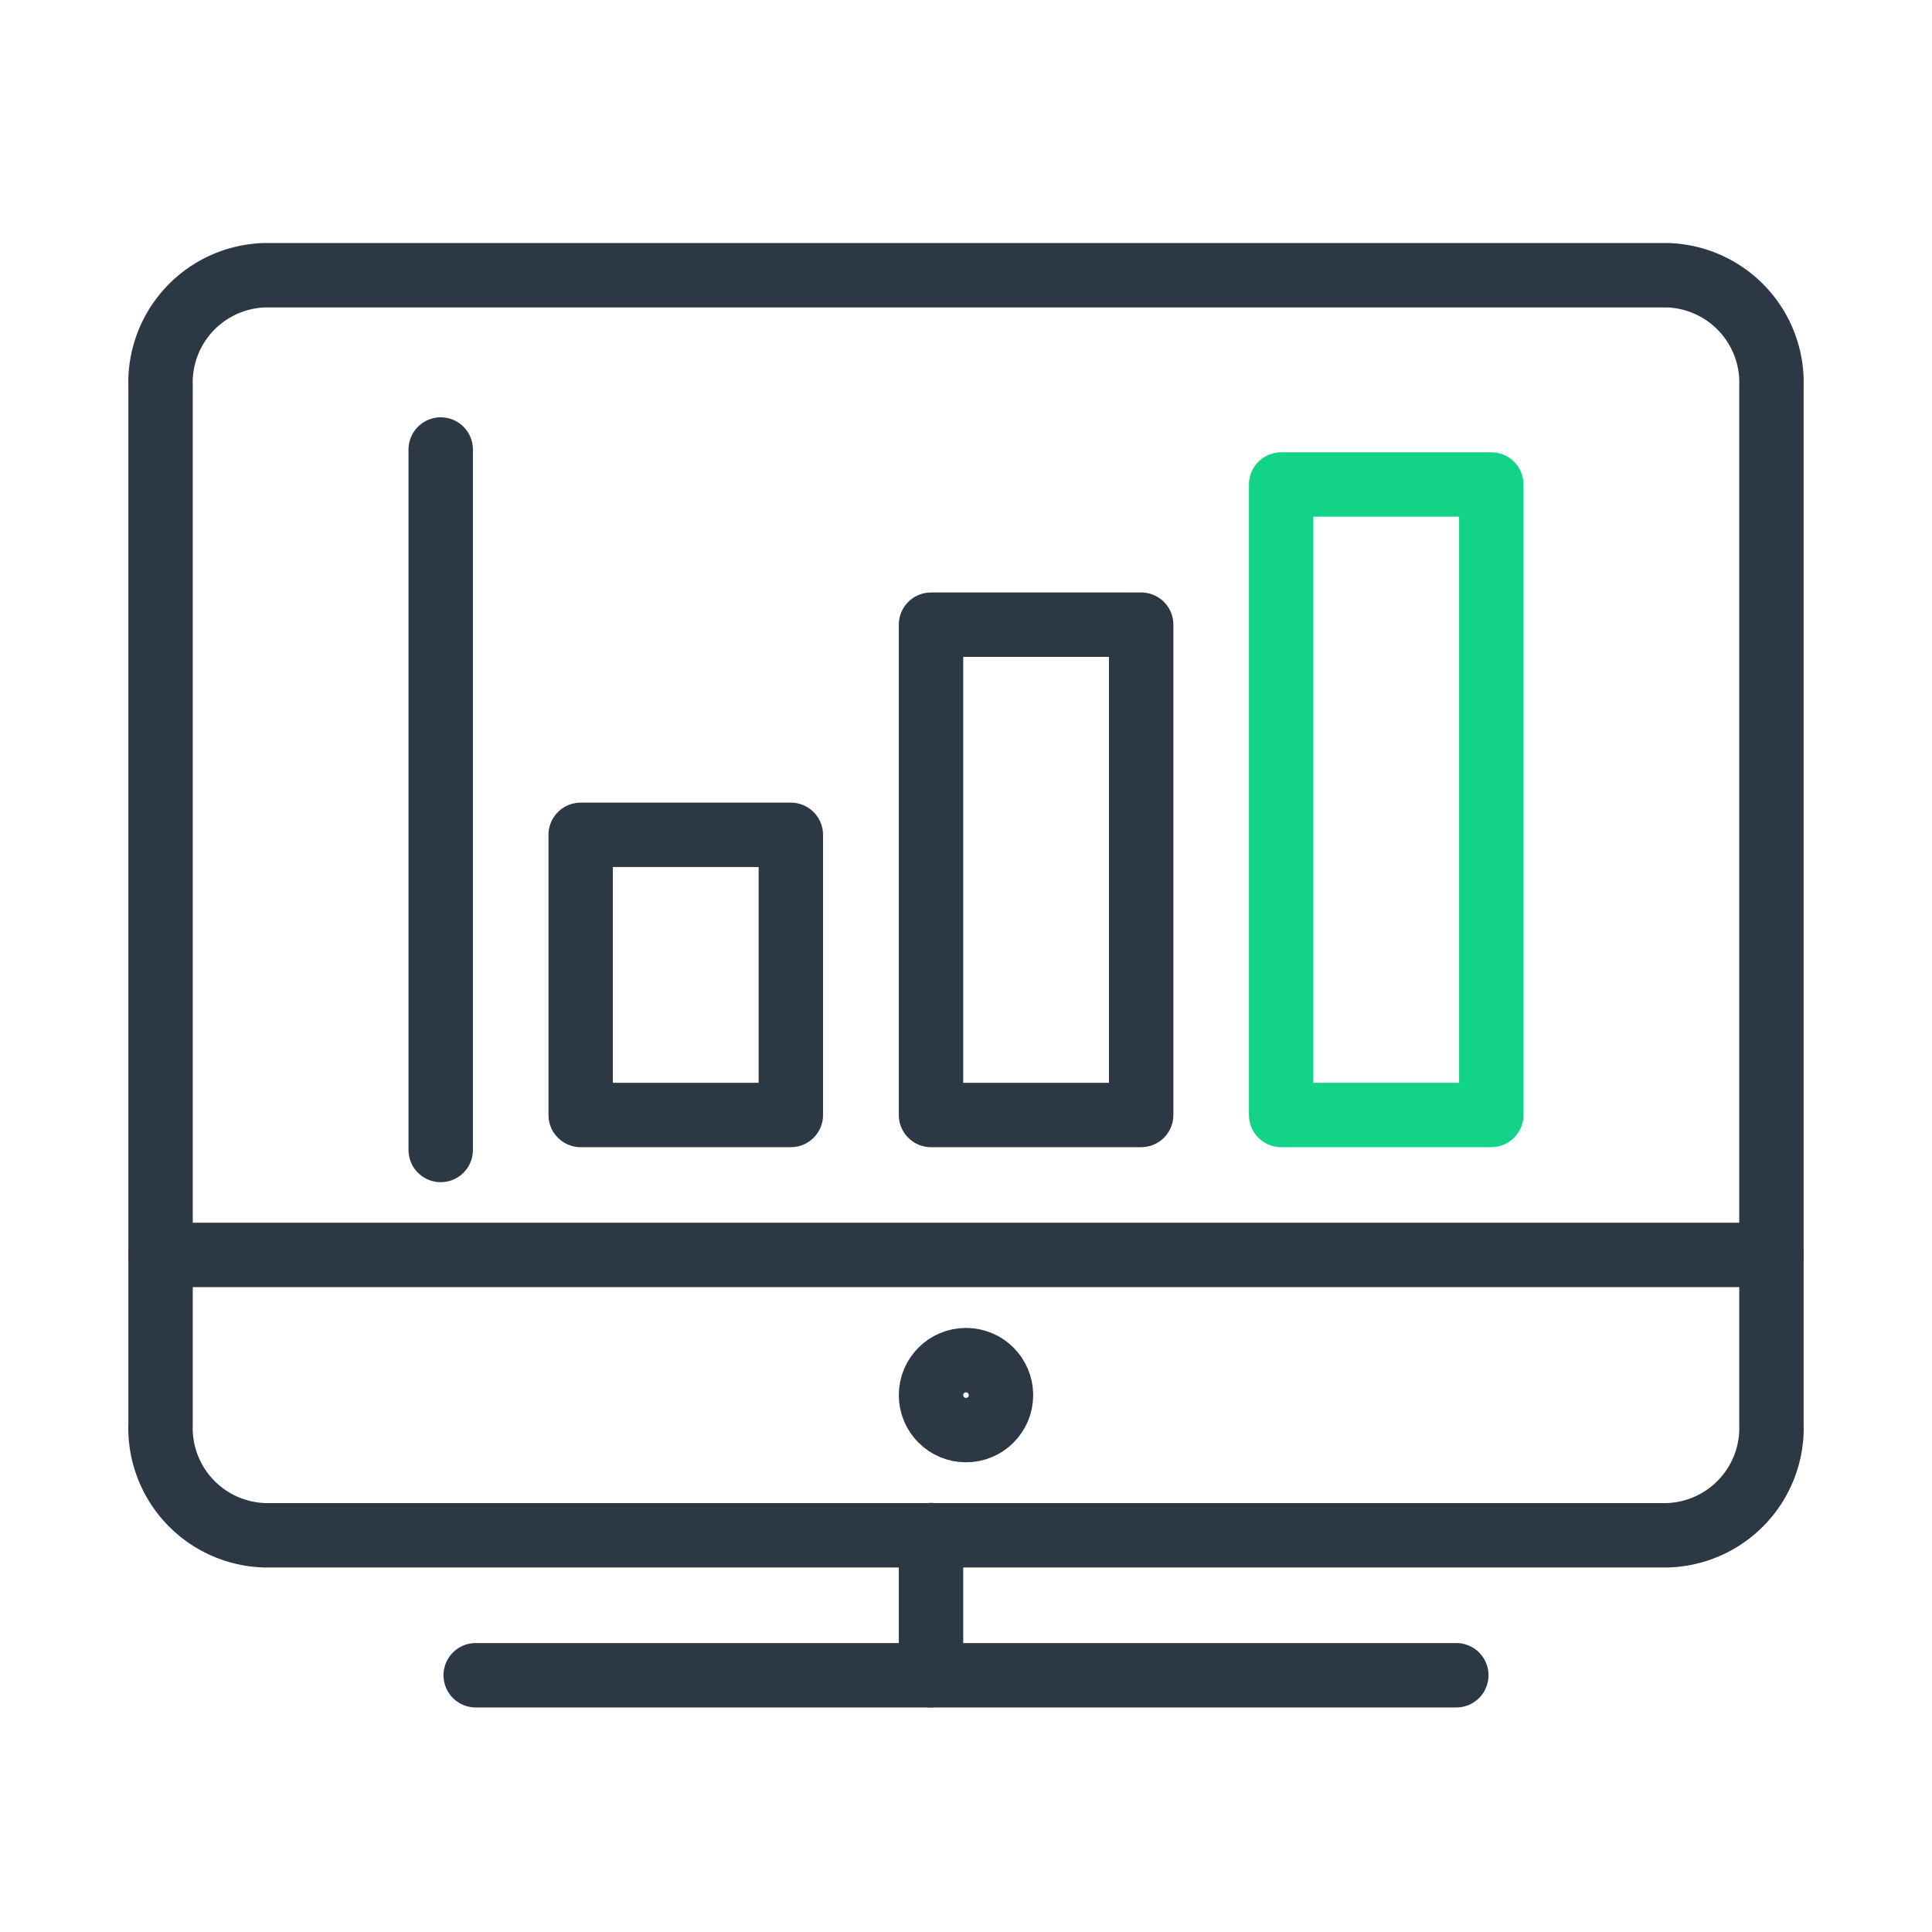 <svg id="Ebene_1" data-name="Ebene 1" xmlns="http://www.w3.org/2000/svg" viewBox="0 0 90 90">
  <defs>
    <style>
      .cls-1,
      .cls-2 {
        fill: none;
        stroke-linejoin: round;
        stroke-width: 3px;
      }
      .cls-1 {
        stroke: #2c3843;
        stroke-linecap: round;
      }
      .cls-2 {
        stroke: #13d389;
      }
    </style>
  </defs>
  <title>icon</title><path class="cls-1" d="M82.52,66.33a5,5,0,0,1-4.89,5.19H12.37a5,5,0,0,1-4.89-5.19V18a5,5,0,0,1,4.89-5.18H77.63A5,5,0,0,1,82.52,18Z"/><line class="cls-1" x1="22.16" y1="78.04" x2="67.84" y2="78.04"/><line class="cls-1" x1="43.37" y1="71.51" x2="43.37" y2="78.04"/><circle class="cls-1" cx="45" cy="64.99" r="1.63"/><line class="cls-1" x1="7.48" y1="58.46" x2="82.52" y2="58.46"/><rect class="cls-1" x="27.05" y="38.89" width="9.79" height="13.05"/><rect class="cls-1" x="43.37" y="29.1" width="9.79" height="22.84"/><rect class="cls-2" x="59.68" y="22.57" width="9.79" height="29.37"/><line class="cls-1" x1="20.53" y1="20.94" x2="20.53" y2="53.57"/></svg>